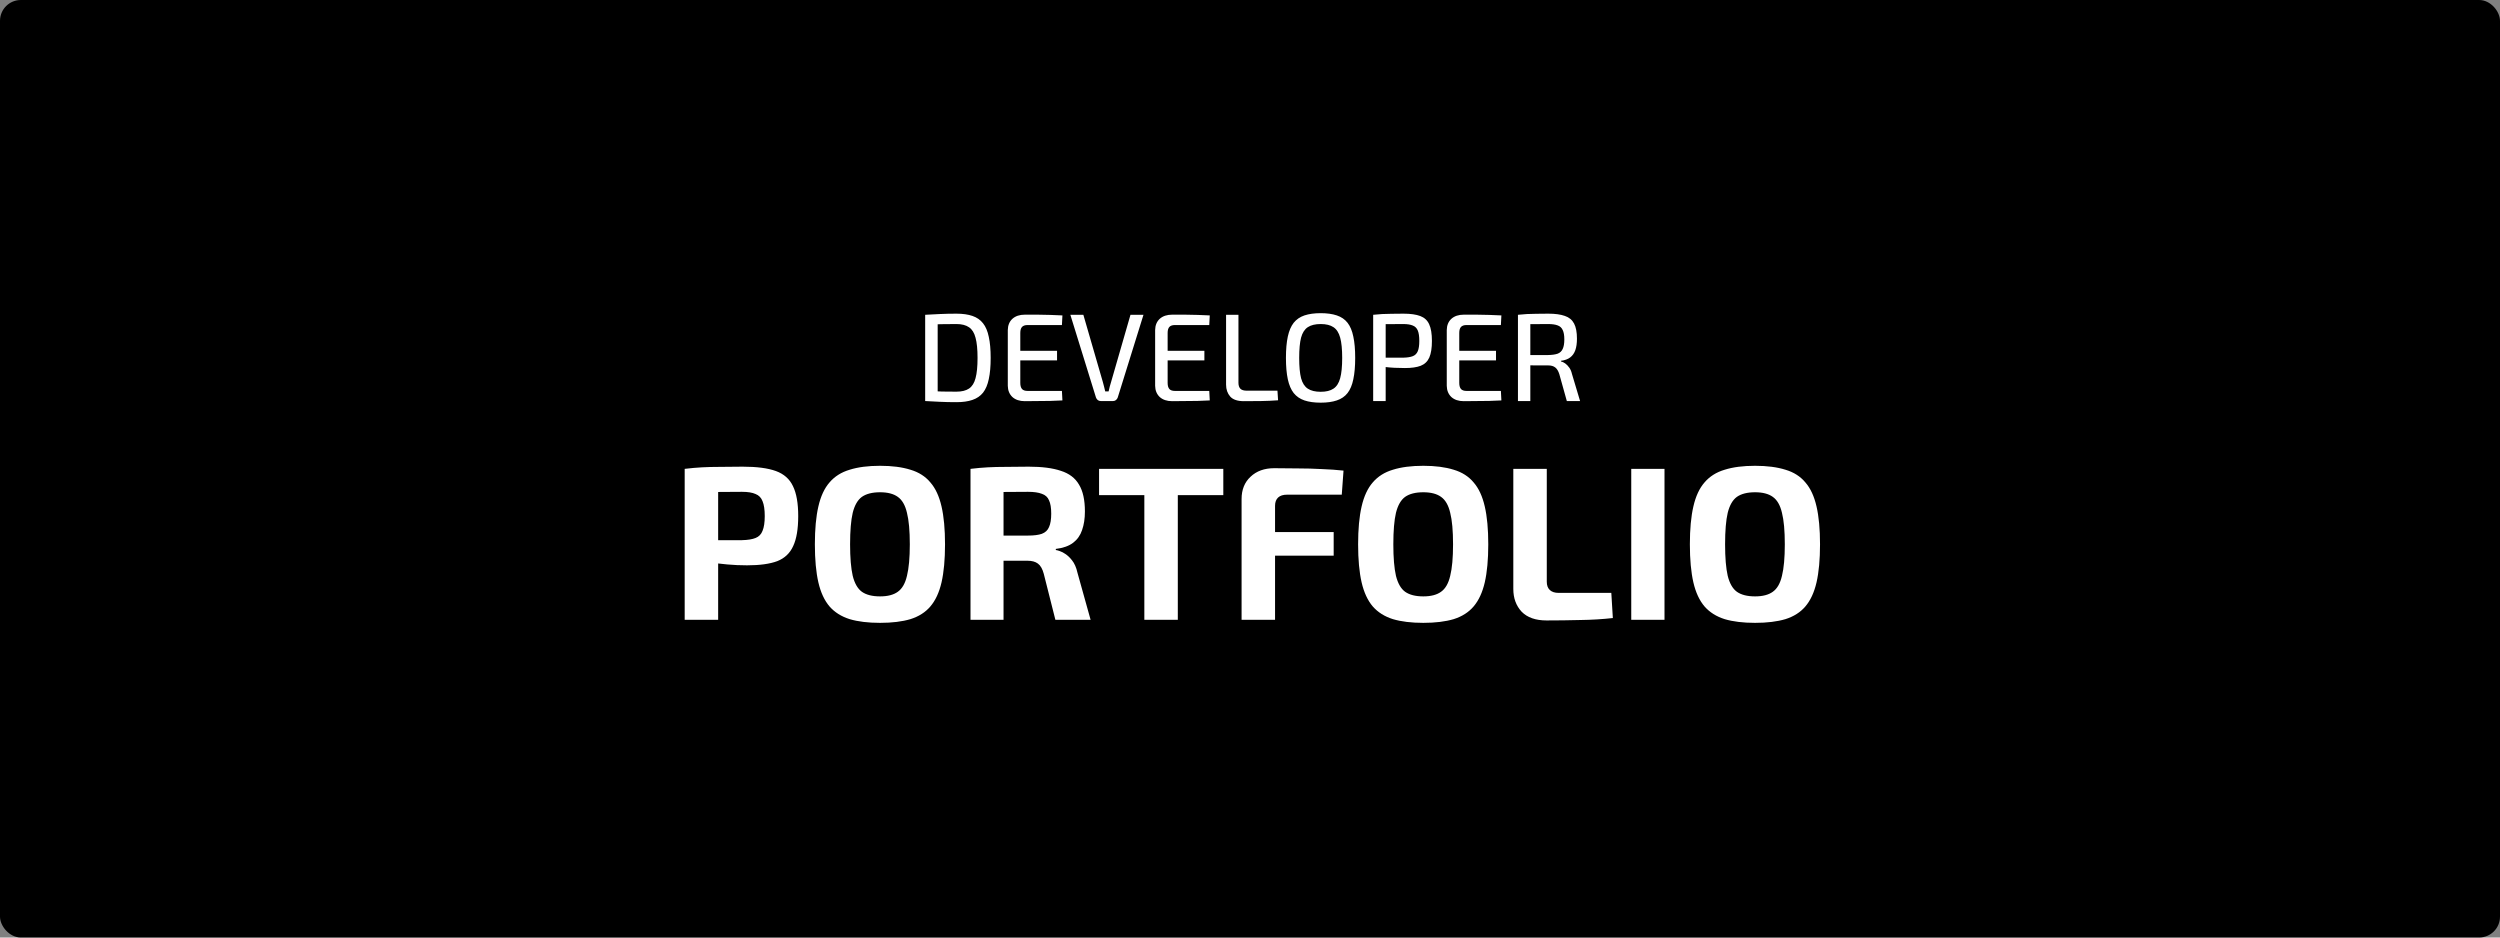 <svg width="480" height="180" viewBox="0 0 480 180" fill="none" xmlns="http://www.w3.org/2000/svg">
<rect x="0" y="0" width="480" height="180" fill="#808080" stroke="none"/>
<rect width="480" height="180" rx="4" fill="black"/>
<path d="M142.589 89.6C145.305 89.6 147.433 89.88 148.973 90.44C150.513 91 151.605 91.966 152.249 93.338C152.921 94.71 153.257 96.628 153.257 99.092C153.257 101.556 152.935 103.474 152.291 104.846C151.675 106.218 150.653 107.184 149.225 107.744C147.797 108.276 145.865 108.542 143.429 108.542C142.141 108.542 140.881 108.486 139.649 108.374C138.417 108.262 137.269 108.122 136.205 107.954C135.141 107.786 134.231 107.618 133.475 107.45C132.719 107.254 132.201 107.072 131.921 106.904L132.047 103.712C133.699 103.712 135.407 103.712 137.171 103.712C138.963 103.712 140.727 103.712 142.463 103.712C143.583 103.684 144.451 103.544 145.067 103.292C145.711 103.04 146.159 102.578 146.411 101.906C146.691 101.234 146.831 100.296 146.831 99.092C146.831 97.86 146.691 96.908 146.411 96.236C146.159 95.564 145.711 95.102 145.067 94.85C144.451 94.57 143.583 94.43 142.463 94.43C139.887 94.43 137.675 94.444 135.827 94.472C133.979 94.5 132.733 94.556 132.089 94.64L131.459 90.02C132.635 89.88 133.741 89.782 134.777 89.726C135.813 89.67 136.933 89.642 138.137 89.642C139.369 89.614 140.853 89.6 142.589 89.6ZM137.885 90.02V119H131.459V90.02H137.885ZM168.971 89.432C171.267 89.432 173.213 89.684 174.809 90.188C176.405 90.664 177.679 91.476 178.631 92.624C179.611 93.744 180.325 95.284 180.773 97.244C181.221 99.176 181.445 101.598 181.445 104.51C181.445 107.422 181.221 109.858 180.773 111.818C180.325 113.75 179.611 115.29 178.631 116.438C177.679 117.558 176.405 118.37 174.809 118.874C173.213 119.35 171.267 119.588 168.971 119.588C166.675 119.588 164.729 119.35 163.133 118.874C161.537 118.37 160.249 117.558 159.269 116.438C158.289 115.29 157.575 113.75 157.127 111.818C156.679 109.858 156.455 107.422 156.455 104.51C156.455 101.598 156.679 99.176 157.127 97.244C157.575 95.284 158.289 93.744 159.269 92.624C160.249 91.476 161.537 90.664 163.133 90.188C164.729 89.684 166.675 89.432 168.971 89.432ZM168.971 94.514C167.487 94.514 166.325 94.808 165.485 95.396C164.673 95.984 164.085 97.006 163.721 98.462C163.385 99.89 163.217 101.906 163.217 104.51C163.217 107.086 163.385 109.102 163.721 110.558C164.085 112.014 164.673 113.036 165.485 113.624C166.325 114.212 167.487 114.506 168.971 114.506C170.427 114.506 171.561 114.212 172.373 113.624C173.213 113.036 173.801 112.014 174.137 110.558C174.501 109.102 174.683 107.086 174.683 104.51C174.683 101.906 174.501 99.89 174.137 98.462C173.801 97.006 173.213 95.984 172.373 95.396C171.561 94.808 170.427 94.514 168.971 94.514ZM197.509 89.6C200.057 89.6 202.115 89.866 203.683 90.398C205.279 90.902 206.441 91.784 207.169 93.044C207.925 94.276 208.303 95.998 208.303 98.21C208.303 99.554 208.121 100.744 207.757 101.78C207.421 102.788 206.847 103.6 206.035 104.216C205.223 104.832 204.117 105.224 202.717 105.392V105.602C203.221 105.686 203.739 105.882 204.271 106.19C204.831 106.498 205.349 106.96 205.825 107.576C206.301 108.164 206.651 108.962 206.875 109.97L209.395 119H202.633L200.407 110.18C200.155 109.228 199.777 108.57 199.273 108.206C198.797 107.842 198.125 107.66 197.257 107.66C195.353 107.66 193.743 107.66 192.427 107.66C191.139 107.632 190.047 107.604 189.151 107.576C188.283 107.548 187.499 107.52 186.799 107.492L186.925 102.83H197.383C198.503 102.83 199.385 102.718 200.029 102.494C200.701 102.242 201.163 101.808 201.415 101.192C201.695 100.576 201.835 99.722 201.835 98.63C201.835 97.51 201.695 96.656 201.415 96.068C201.163 95.452 200.701 95.032 200.029 94.808C199.385 94.556 198.503 94.43 197.383 94.43C194.751 94.43 192.525 94.444 190.705 94.472C188.885 94.5 187.639 94.542 186.967 94.598L186.337 90.02C187.513 89.88 188.619 89.782 189.655 89.726C190.691 89.67 191.825 89.642 193.057 89.642C194.289 89.614 195.773 89.6 197.509 89.6ZM192.679 90.02V119H186.337V90.02H192.679ZM226.139 90.02V119H219.713V90.02H226.139ZM234.875 90.02V95.06H211.019V90.02H234.875ZM244.642 89.894C246.126 89.894 247.638 89.908 249.178 89.936C250.746 89.936 252.272 89.978 253.756 90.062C255.268 90.118 256.668 90.216 257.956 90.356L257.62 94.976H247.12C246.364 94.976 245.79 95.158 245.398 95.522C245.006 95.886 244.81 96.418 244.81 97.118V119H238.384V95.816C238.384 94.024 238.958 92.596 240.106 91.532C241.254 90.44 242.766 89.894 244.642 89.894ZM239.14 102.158H256.066V106.694H239.14V102.158ZM273.274 89.432C275.57 89.432 277.516 89.684 279.112 90.188C280.708 90.664 281.982 91.476 282.934 92.624C283.914 93.744 284.628 95.284 285.076 97.244C285.524 99.176 285.748 101.598 285.748 104.51C285.748 107.422 285.524 109.858 285.076 111.818C284.628 113.75 283.914 115.29 282.934 116.438C281.982 117.558 280.708 118.37 279.112 118.874C277.516 119.35 275.57 119.588 273.274 119.588C270.978 119.588 269.032 119.35 267.436 118.874C265.84 118.37 264.552 117.558 263.572 116.438C262.592 115.29 261.878 113.75 261.43 111.818C260.982 109.858 260.758 107.422 260.758 104.51C260.758 101.598 260.982 99.176 261.43 97.244C261.878 95.284 262.592 93.744 263.572 92.624C264.552 91.476 265.84 90.664 267.436 90.188C269.032 89.684 270.978 89.432 273.274 89.432ZM273.274 94.514C271.79 94.514 270.628 94.808 269.788 95.396C268.976 95.984 268.388 97.006 268.024 98.462C267.688 99.89 267.52 101.906 267.52 104.51C267.52 107.086 267.688 109.102 268.024 110.558C268.388 112.014 268.976 113.036 269.788 113.624C270.628 114.212 271.79 114.506 273.274 114.506C274.73 114.506 275.864 114.212 276.676 113.624C277.516 113.036 278.104 112.014 278.44 110.558C278.804 109.102 278.986 107.086 278.986 104.51C278.986 101.906 278.804 99.89 278.44 98.462C278.104 97.006 277.516 95.984 276.676 95.396C275.864 94.808 274.73 94.514 273.274 94.514ZM296.982 90.02V111.692C296.982 112.392 297.178 112.924 297.57 113.288C297.962 113.652 298.522 113.834 299.25 113.834H309.372L309.666 118.664C307.678 118.888 305.592 119.014 303.408 119.042C301.252 119.098 299.096 119.126 296.94 119.126C294.84 119.126 293.244 118.566 292.152 117.446C291.088 116.298 290.556 114.842 290.556 113.078V90.02H296.982ZM319.584 90.02V119H313.2V90.02H319.584ZM336.971 89.432C339.267 89.432 341.213 89.684 342.809 90.188C344.405 90.664 345.679 91.476 346.631 92.624C347.611 93.744 348.325 95.284 348.773 97.244C349.221 99.176 349.445 101.598 349.445 104.51C349.445 107.422 349.221 109.858 348.773 111.818C348.325 113.75 347.611 115.29 346.631 116.438C345.679 117.558 344.405 118.37 342.809 118.874C341.213 119.35 339.267 119.588 336.971 119.588C334.675 119.588 332.729 119.35 331.133 118.874C329.537 118.37 328.249 117.558 327.269 116.438C326.289 115.29 325.575 113.75 325.127 111.818C324.679 109.858 324.455 107.422 324.455 104.51C324.455 101.598 324.679 99.176 325.127 97.244C325.575 95.284 326.289 93.744 327.269 92.624C328.249 91.476 329.537 90.664 331.133 90.188C332.729 89.684 334.675 89.432 336.971 89.432ZM336.971 94.514C335.487 94.514 334.325 94.808 333.485 95.396C332.673 95.984 332.085 97.006 331.721 98.462C331.385 99.89 331.217 101.906 331.217 104.51C331.217 107.086 331.385 109.102 331.721 110.558C332.085 112.014 332.673 113.036 333.485 113.624C334.325 114.212 335.487 114.506 336.971 114.506C338.427 114.506 339.561 114.212 340.373 113.624C341.213 113.036 341.801 112.014 342.137 110.558C342.501 109.102 342.683 107.086 342.683 104.51C342.683 101.906 342.501 99.89 342.137 98.462C341.801 97.006 341.213 95.984 340.373 95.396C339.561 94.808 338.427 94.514 336.971 94.514Z" fill="white"/>
<path d="M183.633 60.224C184.849 60.224 185.873 60.368 186.705 60.656C187.553 60.944 188.233 61.416 188.745 62.072C189.257 62.712 189.625 63.584 189.849 64.688C190.089 65.776 190.209 67.12 190.209 68.72C190.209 70.32 190.089 71.672 189.849 72.776C189.625 73.864 189.257 74.736 188.745 75.392C188.233 76.032 187.553 76.496 186.705 76.784C185.873 77.072 184.849 77.216 183.633 77.216C182.481 77.216 181.409 77.192 180.417 77.144C179.441 77.112 178.513 77.064 177.633 77L178.641 75.08C179.313 75.112 180.057 75.144 180.873 75.176C181.705 75.192 182.625 75.2 183.633 75.2C184.657 75.2 185.465 75 186.057 74.6C186.649 74.2 187.065 73.536 187.305 72.608C187.561 71.664 187.689 70.368 187.689 68.72C187.689 67.072 187.561 65.784 187.305 64.856C187.065 63.912 186.649 63.24 186.057 62.84C185.465 62.424 184.657 62.216 183.633 62.216C182.641 62.216 181.753 62.224 180.969 62.24C180.185 62.256 179.417 62.272 178.665 62.288L177.633 60.44C178.513 60.376 179.441 60.328 180.417 60.296C181.409 60.248 182.481 60.224 183.633 60.224ZM180.033 60.44V77H177.633V60.44H180.033ZM196.761 60.416C197.561 60.416 198.377 60.416 199.209 60.416C200.041 60.416 200.857 60.432 201.657 60.464C202.473 60.48 203.249 60.512 203.985 60.56L203.889 62.408H197.289C196.809 62.408 196.457 62.528 196.233 62.768C196.009 63.008 195.897 63.392 195.897 63.92V73.52C195.897 74.048 196.009 74.44 196.233 74.696C196.457 74.936 196.809 75.056 197.289 75.056H203.889L203.985 76.88C203.249 76.928 202.473 76.96 201.657 76.976C200.857 76.992 200.041 77 199.209 77C198.377 77.016 197.561 77.024 196.761 77.024C195.769 77.024 194.977 76.76 194.385 76.232C193.809 75.688 193.513 74.968 193.497 74.072V63.368C193.513 62.456 193.809 61.736 194.385 61.208C194.977 60.68 195.769 60.416 196.761 60.416ZM193.929 67.352H202.953V69.2H193.929V67.352ZM219.548 60.44L214.604 76.328C214.54 76.504 214.428 76.664 214.268 76.808C214.108 76.936 213.924 77 213.716 77H211.34C211.116 77 210.924 76.936 210.764 76.808C210.604 76.664 210.492 76.504 210.428 76.328L205.508 60.44H208.004L211.748 73.352C211.828 73.656 211.908 73.96 211.988 74.264C212.068 74.552 212.14 74.848 212.204 75.152H212.852C212.916 74.848 212.988 74.544 213.068 74.24C213.148 73.936 213.236 73.632 213.332 73.328L217.052 60.44H219.548ZM225.05 60.416C225.85 60.416 226.666 60.416 227.498 60.416C228.33 60.416 229.146 60.432 229.946 60.464C230.762 60.48 231.538 60.512 232.274 60.56L232.178 62.408H225.578C225.098 62.408 224.746 62.528 224.522 62.768C224.298 63.008 224.186 63.392 224.186 63.92V73.52C224.186 74.048 224.298 74.44 224.522 74.696C224.746 74.936 225.098 75.056 225.578 75.056H232.178L232.274 76.88C231.538 76.928 230.762 76.96 229.946 76.976C229.146 76.992 228.33 77 227.498 77C226.666 77.016 225.85 77.024 225.05 77.024C224.058 77.024 223.266 76.76 222.674 76.232C222.098 75.688 221.802 74.968 221.786 74.072V63.368C221.802 62.456 222.098 61.736 222.674 61.208C223.266 60.68 224.058 60.416 225.05 60.416ZM222.218 67.352H231.242V69.2H222.218V67.352ZM237.782 60.44V73.496C237.782 74.008 237.91 74.392 238.166 74.648C238.422 74.888 238.814 75.008 239.342 75.008H245.27L245.39 76.856C244.318 76.936 243.23 76.984 242.126 77C241.022 77.016 239.918 77.024 238.814 77.024C237.598 77.024 236.726 76.728 236.198 76.136C235.67 75.528 235.406 74.768 235.406 73.856V60.44H237.782ZM253.572 60.128C254.788 60.128 255.82 60.272 256.668 60.56C257.532 60.848 258.22 61.32 258.732 61.976C259.244 62.632 259.612 63.512 259.836 64.616C260.076 65.72 260.196 67.088 260.196 68.72C260.196 70.336 260.076 71.704 259.836 72.824C259.612 73.928 259.244 74.808 258.732 75.464C258.22 76.12 257.532 76.592 256.668 76.88C255.82 77.168 254.788 77.312 253.572 77.312C252.356 77.312 251.316 77.168 250.452 76.88C249.604 76.592 248.916 76.12 248.388 75.464C247.876 74.808 247.5 73.928 247.26 72.824C247.02 71.704 246.9 70.336 246.9 68.72C246.9 67.088 247.02 65.72 247.26 64.616C247.5 63.512 247.876 62.632 248.388 61.976C248.916 61.32 249.604 60.848 250.452 60.56C251.316 60.272 252.356 60.128 253.572 60.128ZM253.572 62.216C252.532 62.216 251.708 62.416 251.1 62.816C250.492 63.216 250.06 63.888 249.804 64.832C249.564 65.76 249.444 67.056 249.444 68.72C249.444 70.368 249.564 71.664 249.804 72.608C250.06 73.552 250.492 74.224 251.1 74.624C251.708 75.024 252.532 75.224 253.572 75.224C254.612 75.224 255.428 75.024 256.02 74.624C256.628 74.224 257.06 73.552 257.316 72.608C257.572 71.664 257.7 70.368 257.7 68.72C257.7 67.056 257.572 65.76 257.316 64.832C257.06 63.888 256.628 63.216 256.02 62.816C255.428 62.416 254.612 62.216 253.572 62.216ZM269.457 60.224C270.817 60.224 271.897 60.376 272.697 60.68C273.497 60.984 274.065 61.512 274.401 62.264C274.753 63.016 274.929 64.08 274.929 65.456C274.929 66.816 274.761 67.88 274.425 68.648C274.089 69.4 273.537 69.928 272.769 70.232C272.017 70.52 271.009 70.664 269.745 70.664C269.057 70.664 268.393 70.648 267.753 70.616C267.129 70.584 266.553 70.536 266.025 70.472C265.497 70.408 265.041 70.344 264.657 70.28C264.289 70.2 264.033 70.128 263.889 70.064L263.961 68.672C264.825 68.672 265.721 68.672 266.649 68.672C267.577 68.672 268.505 68.672 269.433 68.672C270.201 68.656 270.809 68.56 271.257 68.384C271.705 68.208 272.025 67.888 272.217 67.424C272.409 66.96 272.505 66.304 272.505 65.456C272.505 64.592 272.409 63.928 272.217 63.464C272.025 63 271.705 62.68 271.257 62.504C270.809 62.312 270.201 62.216 269.433 62.216C268.089 62.216 266.929 62.224 265.953 62.24C264.977 62.256 264.321 62.28 263.985 62.312L263.649 60.44C264.257 60.376 264.833 60.328 265.377 60.296C265.921 60.264 266.513 60.248 267.153 60.248C267.793 60.232 268.561 60.224 269.457 60.224ZM266.049 60.44V77H263.649V60.44H266.049ZM281.042 60.416C281.842 60.416 282.658 60.416 283.49 60.416C284.322 60.416 285.138 60.432 285.938 60.464C286.754 60.48 287.53 60.512 288.266 60.56L288.17 62.408H281.57C281.09 62.408 280.738 62.528 280.514 62.768C280.29 63.008 280.178 63.392 280.178 63.92V73.52C280.178 74.048 280.29 74.44 280.514 74.696C280.738 74.936 281.09 75.056 281.57 75.056H288.17L288.266 76.88C287.53 76.928 286.754 76.96 285.938 76.976C285.138 76.992 284.322 77 283.49 77C282.658 77.016 281.842 77.024 281.042 77.024C280.05 77.024 279.258 76.76 278.666 76.232C278.09 75.688 277.794 74.968 277.778 74.072V63.368C277.794 62.456 278.09 61.736 278.666 61.208C279.258 60.68 280.05 60.416 281.042 60.416ZM278.21 67.352H287.234V69.2H278.21V67.352ZM297.278 60.224C298.59 60.224 299.646 60.368 300.446 60.656C301.262 60.928 301.854 61.416 302.222 62.12C302.59 62.808 302.774 63.776 302.774 65.024C302.774 65.904 302.67 66.64 302.462 67.232C302.254 67.824 301.926 68.288 301.478 68.624C301.046 68.96 300.454 69.176 299.702 69.272V69.392C299.974 69.456 300.246 69.584 300.518 69.776C300.79 69.968 301.046 70.232 301.286 70.568C301.526 70.888 301.702 71.296 301.814 71.792L303.374 77H300.83L299.39 71.84C299.198 71.232 298.934 70.8 298.598 70.544C298.262 70.288 297.822 70.16 297.278 70.16C296.27 70.16 295.406 70.16 294.686 70.16C293.966 70.144 293.358 70.128 292.862 70.112C292.382 70.096 291.99 70.088 291.686 70.088L291.758 68.168H297.23C298.014 68.152 298.63 68.064 299.078 67.904C299.526 67.728 299.846 67.424 300.038 66.992C300.246 66.56 300.35 65.952 300.35 65.168C300.35 64.384 300.246 63.784 300.038 63.368C299.846 62.936 299.526 62.64 299.078 62.48C298.63 62.304 298.014 62.216 297.23 62.216C295.886 62.216 294.726 62.224 293.75 62.24C292.774 62.256 292.118 62.264 291.782 62.264L291.446 60.44C292.054 60.376 292.63 60.328 293.174 60.296C293.718 60.264 294.31 60.248 294.95 60.248C295.606 60.232 296.382 60.224 297.278 60.224ZM293.822 60.44V77H291.446V60.44H293.822Z" fill="white"/>
</svg>
